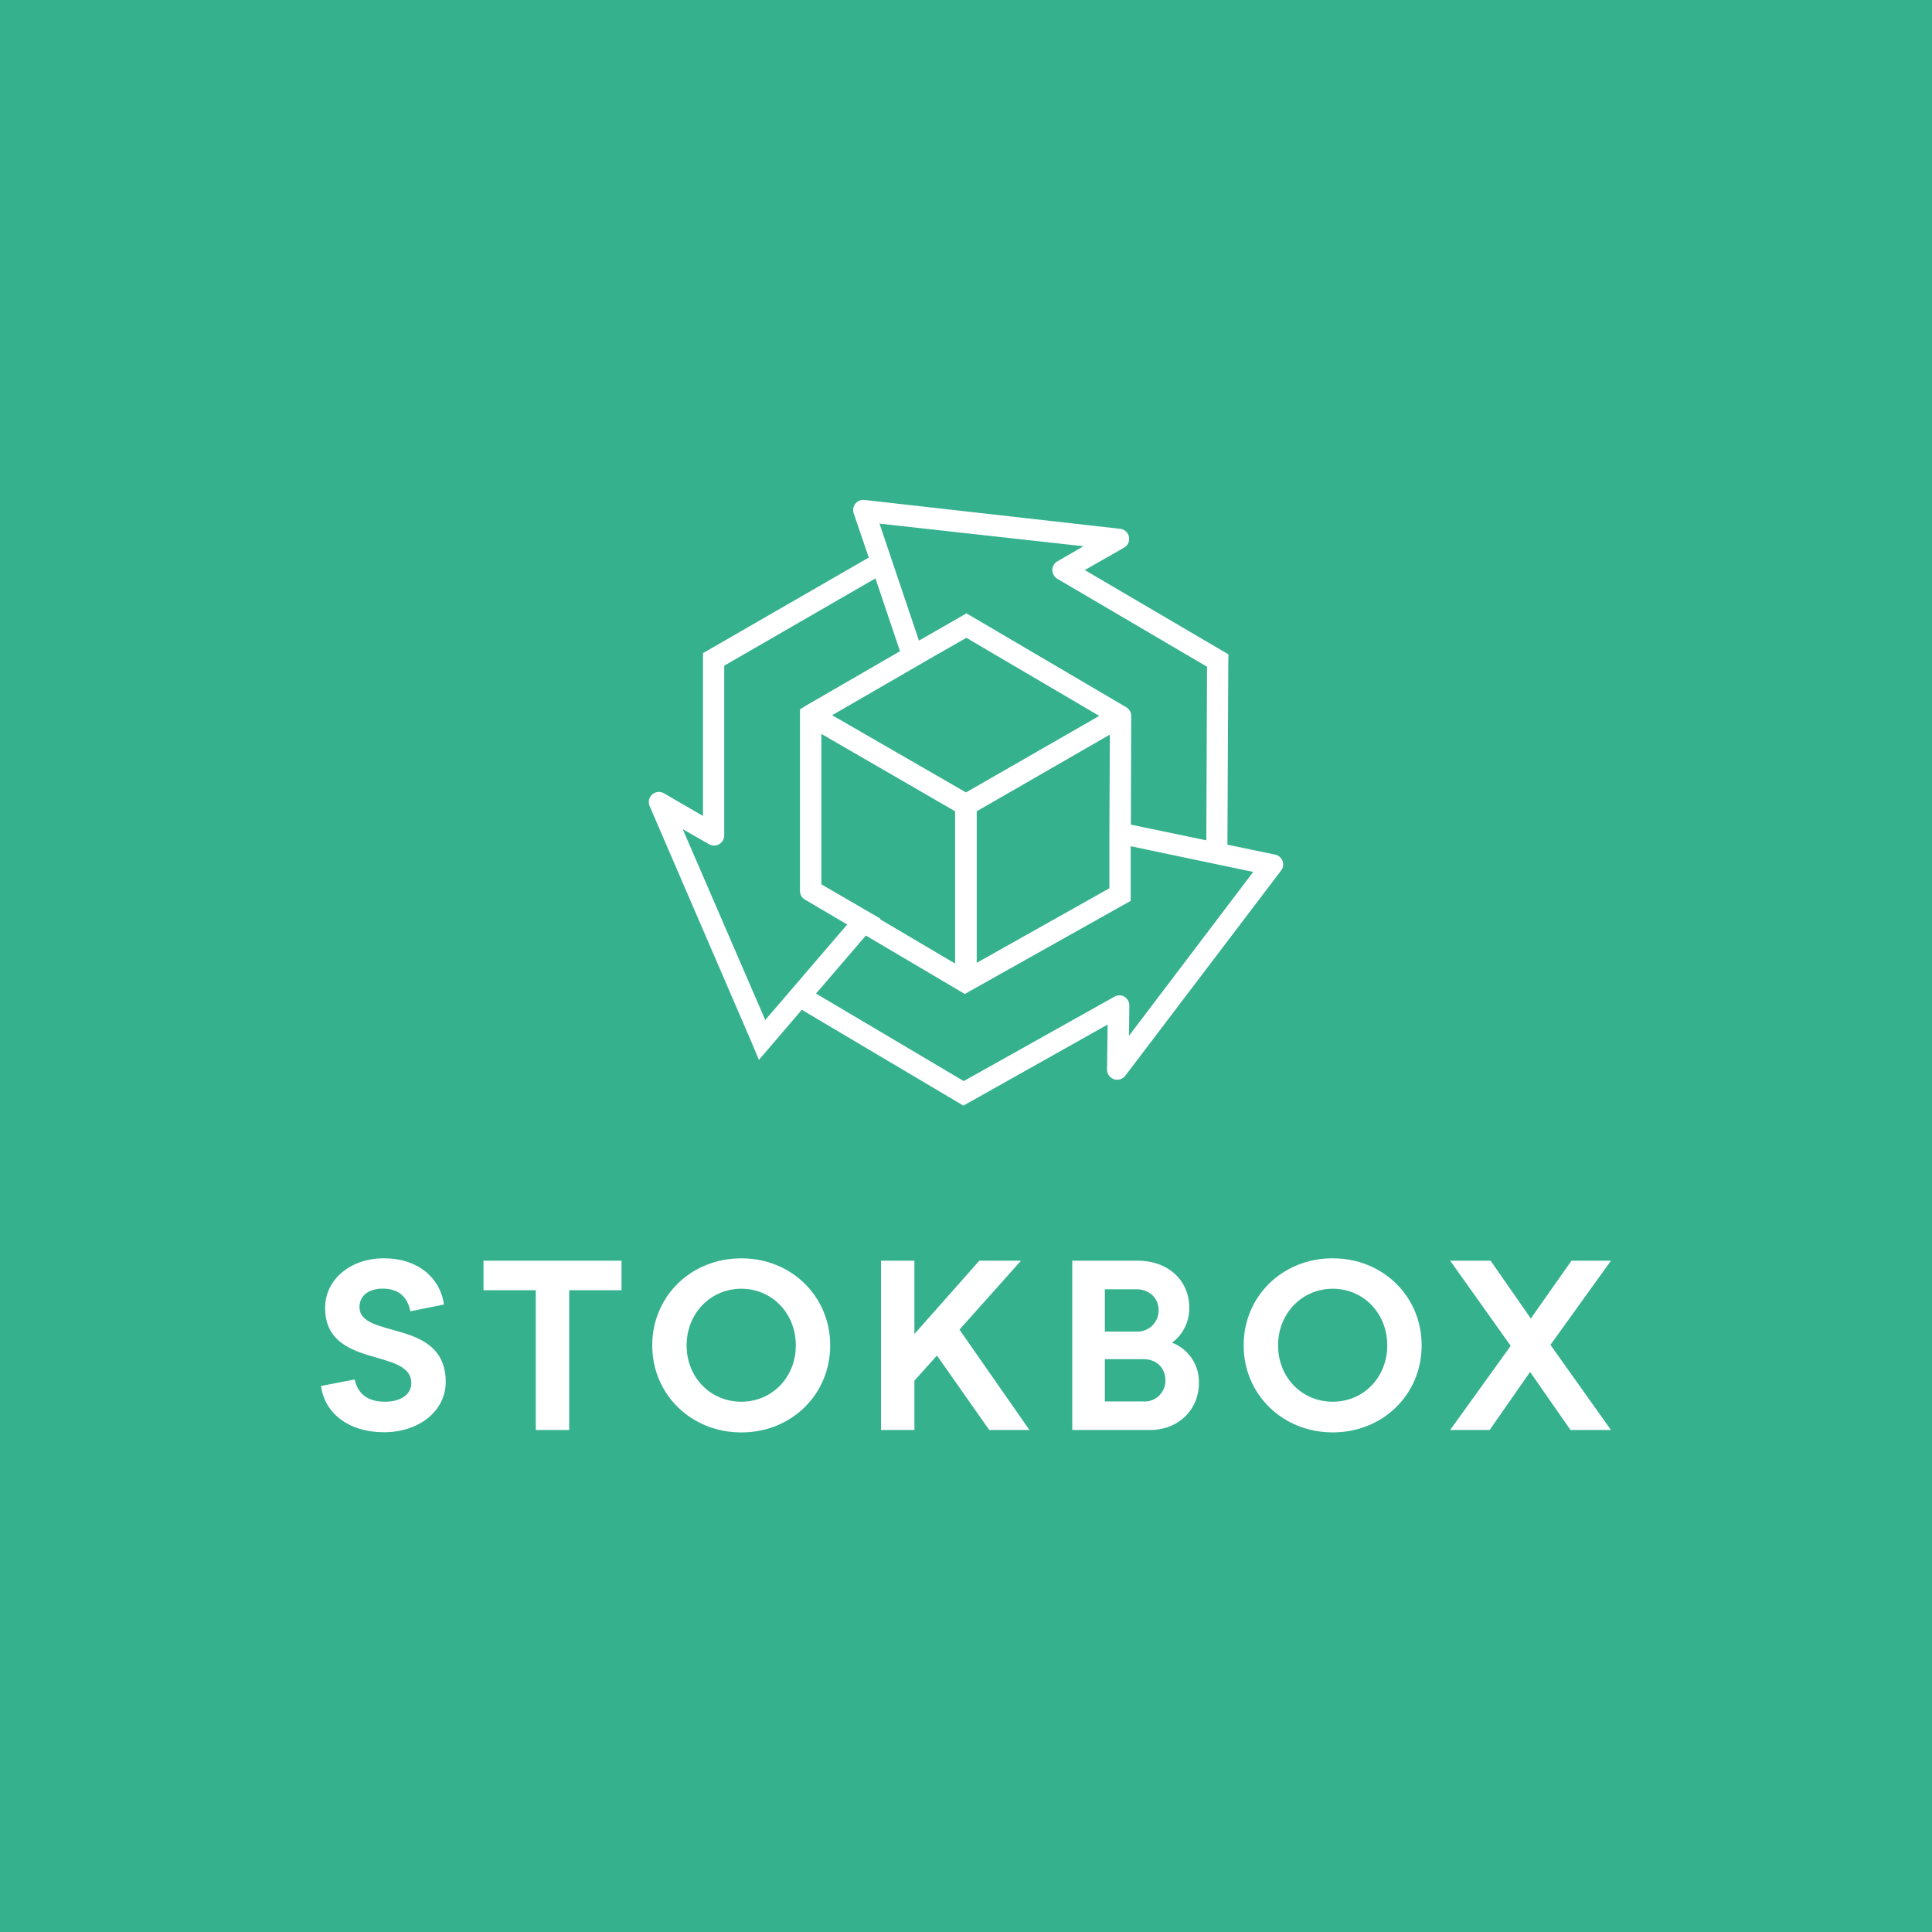 <svg xmlns="http://www.w3.org/2000/svg" viewBox="0 0 512 512"><rect x="-16.79" y="-18.61" width="1125.32" height="566.65" style="fill:#36b18e"/><path d="M94,365.57c.77,3.65,3.27,5.9,8,5.9,4.24,0,7-1.93,7-4.94,0-9.42-22.84-3.65-22.84-19.93,0-7.56,6.74-13.14,15.59-13.14s14.83,5,15.92,12.24l-8.92,1.8c-.77-3.78-3.08-6-7.32-6-3.78,0-6.16,1.92-6.16,4.87,0,8.65,22.85,2.88,22.85,19.86,0,7.63-7,13.33-16.37,13.33S86,374.48,85.08,367.3Z" style="fill:#fff"/><polygon points="141.99 341.92 128.13 341.92 128.13 334.1 164.71 334.1 164.71 341.92 150.84 341.92 150.84 378.96 141.99 378.96 141.99 341.92" style="fill:#fff"/><path d="M196.46,371.47c8.15,0,14.44-6.48,14.44-14.94s-6.29-15-14.44-15-14.5,6.53-14.5,15,6.29,14.94,14.5,14.94m0-38c13.28,0,23.55,10.06,23.55,23.07s-10.27,23.07-23.55,23.07-23.61-10.06-23.61-23.07,10.27-23.07,23.61-23.07" style="fill:#fff"/><polygon points="233.48 334.1 242.33 334.1 242.33 353.52 259.53 334.1 270.57 334.1 254.27 352.37 272.81 378.96 262.16 378.96 248.3 359.23 242.33 365.89 242.33 378.96 233.48 378.96 233.48 334.1" style="fill:#fff"/><path d="M303,371.4a5.5,5.5,0,0,0,5.84-5.64c0-3.2-2.31-5.57-5.84-5.57h-10.2V371.4Zm-1.86-18.52a5.6,5.6,0,0,0,5.91-5.64c0-3.2-2.44-5.57-5.91-5.57h-8.34v11.21ZM284.16,334.1h17.33c8.21,0,13.67,5.32,13.67,12.44a11.29,11.29,0,0,1-4.56,9.29,11.08,11.08,0,0,1,7.12,10.7c0,7.05-5.45,12.43-12.9,12.43H284.16Z" style="fill:#fff"/><path d="M353.2,371.47c8.15,0,14.44-6.48,14.44-14.94s-6.29-15-14.44-15-14.5,6.53-14.5,15,6.29,14.94,14.5,14.94m0-38c13.28,0,23.55,10.06,23.55,23.07S366.48,379.6,353.2,379.6s-23.62-10.06-23.62-23.07,10.27-23.07,23.62-23.07" style="fill:#fff"/><polygon points="400.35 356.66 384.31 334.1 395.03 334.1 405.68 349.42 416.46 334.1 426.92 334.1 410.88 356.4 426.92 378.96 416.2 378.96 405.49 363.58 394.77 378.96 384.31 378.96 400.35 356.66" style="fill:#fff"/><path d="M201.55,270.84l1.24-.54h0l-21.86-50.56,7,4a2.69,2.69,0,0,0,4-2.32V176.41L232,153.28l6.51,19.3-25.17,14.56L212,188V236.1a2.66,2.66,0,0,0,1.32,2.31L224.52,245l-21.73,25.33Zm89.76-81.12L256,210l-35.47-20.46,26.81-15.51,8.77-5ZM294,222.17l0,13.23-35.16,19.76V215l35.28-20.32L294,221.08Zm-75.64,12.59-.69-.41,0-39.86L253.12,215l0,40.36-19.89-11.75.12-.14Zm68.78-90-6.92,4a2.68,2.68,0,0,0,0,4.64l39.66,23.29-.19,46-20-4.15.09-28.8a2.67,2.67,0,0,0-1.32-2.32l-40.4-23.74-1.94-1.13-12.59,7.22-10.45-31,.16-1.34-.15,1.34ZM298,264.14a2.65,2.65,0,0,0-2.68,0L255.4,286.5l-39.14-23.19,13.2-15.38,24.79,14.64,1.42.85,42.49-23.85,1.48-.81,0-14.5,32.47,6.81L299.19,274.5l.1-8a2.65,2.65,0,0,0-1.32-2.34m41.92-36a2.66,2.66,0,0,0-2-1.68l-12.61-2.63.23-48.76.05-1.67-38.08-22.35,10.39-5.93a2.68,2.68,0,0,0-1-5l-67.79-7.65a2.69,2.69,0,0,0-2.85,3.52l4,11.75-42.7,24.62-1.23.7,0,43.16-10.33-6a2.68,2.68,0,0,0-3.81,3.38l27.18,63,1.78,4.26,11.37-13.27,41.39,24.54,1.43.85,38.22-21.48-.15,11.91a2.69,2.69,0,0,0,4.83,1.65l41.31-54.4a2.64,2.64,0,0,0,.37-2.56" style="fill:#fff"/></svg>